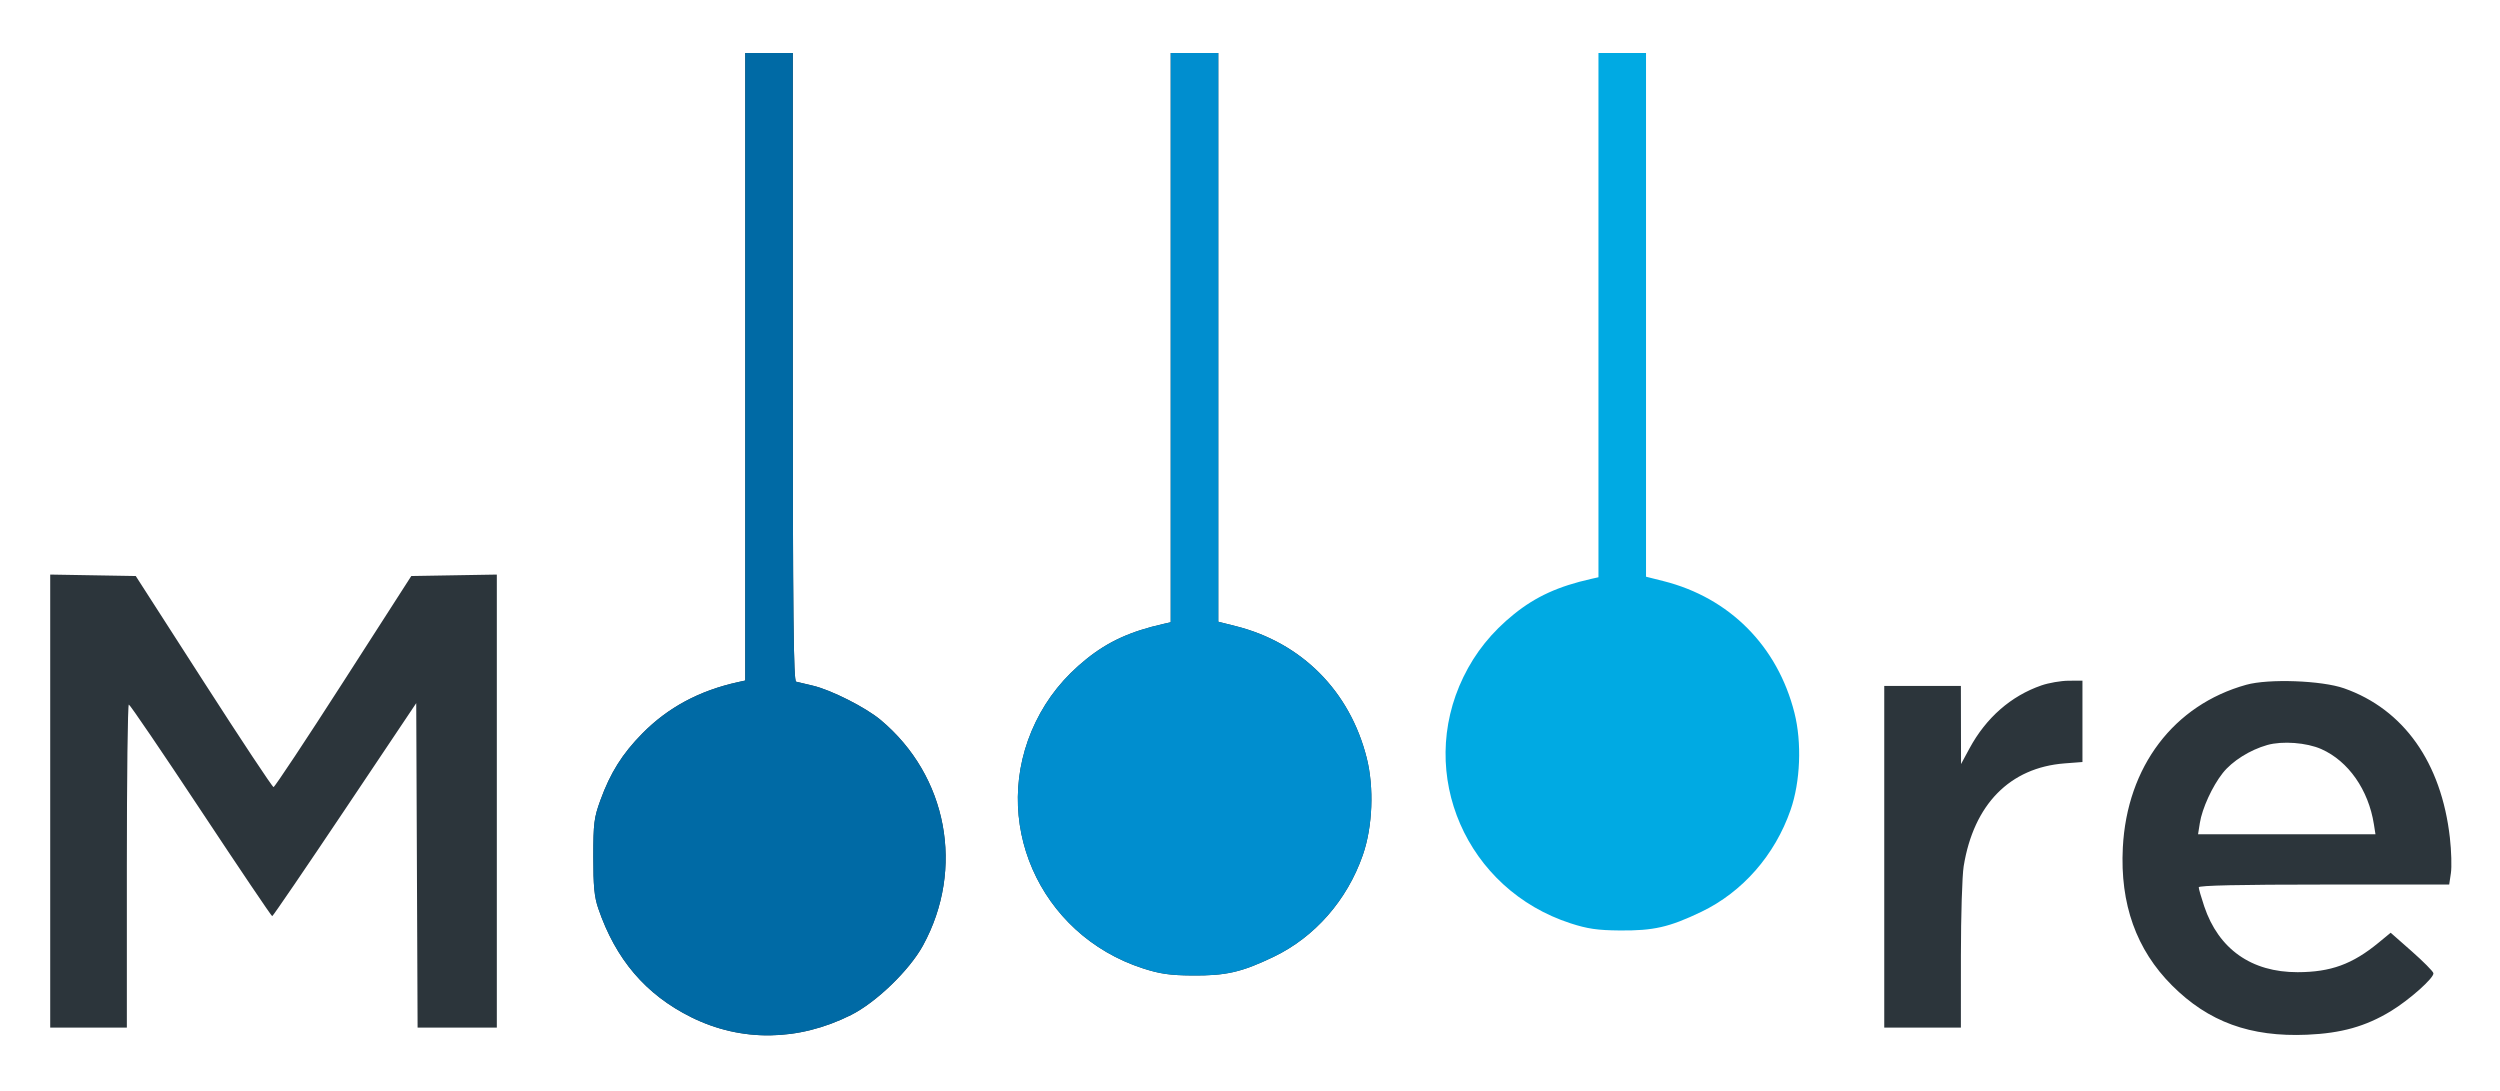 <svg width="417" height="182" viewBox="0 0 417 182" fill="none" xmlns="http://www.w3.org/2000/svg">
<path fill-rule="evenodd" clip-rule="evenodd" d="M124.307 61.174V113.513L123.094 113.779C116.652 115.196 111.419 118.005 107.14 122.344C103.803 125.727 101.808 128.905 100.146 133.481C99.084 136.41 98.97 137.316 98.965 142.906C98.961 147.815 99.132 149.591 99.79 151.52C102.693 160.022 107.705 165.895 115.27 169.66C123.654 173.832 133.156 173.706 141.939 169.307C146.141 167.203 151.69 161.845 153.955 157.704C160.955 144.909 158.042 129.405 146.887 120.085C144.375 117.986 138.578 115.059 135.547 114.36C134.335 114.08 133.095 113.785 132.792 113.704C132.355 113.588 132.241 102.713 132.241 61.196V8.835H128.274H124.307V61.174ZM195.276 56.315V103.794L194.064 104.068C188.571 105.307 184.84 107.009 181.204 109.934C177.49 112.921 174.733 116.346 172.746 120.441C164.873 136.672 173.25 155.898 190.648 161.527C193.459 162.437 195.112 162.677 198.802 162.712C204.475 162.765 207.079 162.171 212.428 159.605C219.31 156.304 224.697 150.158 227.322 142.612C228.959 137.904 229.219 131.378 227.967 126.417C225.156 115.277 217.139 107.21 206.122 104.437L203.21 103.704V56.269V8.835H199.243H195.276V56.315ZM8.375 133.618V171.399H14.767H21.159V144.452C21.159 129.631 21.307 117.511 21.489 117.517C21.671 117.523 27.076 125.47 33.501 135.175C39.926 144.881 45.282 152.821 45.403 152.819C45.524 152.818 50.979 144.822 57.525 135.05L69.427 117.284L69.54 144.342L69.654 171.399H76.263H82.871V133.618V95.838L75.737 95.959L68.603 96.081L57.292 113.684C51.071 123.366 45.822 131.287 45.627 131.285C45.433 131.284 40.182 123.362 33.959 113.682L22.644 96.081L15.51 95.959L8.375 95.838V133.618ZM340.515 114.324C335.429 116.086 331.283 119.715 328.52 124.819L327.1 127.445L327.088 120.929L327.076 114.413H320.685H314.293V142.906V171.399H320.685H327.076L327.08 159.361C327.082 152.74 327.289 146.049 327.541 144.491C329.211 134.182 335.243 128.034 344.378 127.333L347.353 127.105V120.318V113.53L345.039 113.544C343.766 113.552 341.73 113.903 340.515 114.324ZM374.683 114.219C362.587 117.58 354.78 127.876 354.088 141.38C353.606 150.777 356.329 158.407 362.293 164.372C368.371 170.453 375.347 172.998 384.821 172.592C390.536 172.347 394.587 171.209 398.777 168.669C401.899 166.777 406.062 163.061 405.891 162.319C405.819 162.002 404.186 160.356 402.262 158.662L398.765 155.58L396.752 157.237C392.38 160.834 388.77 162.15 383.244 162.16C375.538 162.174 370.061 158.31 367.66 151.166C367.158 149.675 366.749 148.251 366.749 148C366.749 147.693 373.579 147.544 387.636 147.544H408.525L408.809 145.643C408.966 144.597 408.89 141.937 408.64 139.731C407.223 127.187 400.934 118.308 390.993 114.812C387.266 113.502 378.421 113.18 374.683 114.219ZM378.178 124.268C375.281 125.088 372.331 126.946 370.751 128.947C369.015 131.143 367.318 134.845 366.933 137.274L366.636 139.151H381.431H396.227L395.967 137.494C395.065 131.751 391.709 126.948 387.199 124.949C384.744 123.86 380.696 123.555 378.178 124.268Z" fill="#2C353B"/>
<path fill-rule="evenodd" clip-rule="evenodd" d="M124.307 61.174V113.513L123.094 113.779C116.652 115.196 111.419 118.005 107.139 122.344C103.803 125.727 101.808 128.905 100.146 133.481C99.083 136.41 98.97 137.316 98.965 142.906C98.961 147.815 99.131 149.591 99.79 151.52C102.693 160.022 107.705 165.895 115.27 169.66C123.654 173.832 133.156 173.706 141.939 169.307C146.141 167.203 151.69 161.845 153.955 157.704C160.955 144.909 158.042 129.405 146.887 120.085C144.375 117.986 138.578 115.059 135.547 114.36C134.335 114.08 133.095 113.785 132.792 113.704C132.355 113.588 132.241 102.713 132.241 61.196V8.835H128.274H124.307V61.174Z" fill="#006AA5"/>
<path fill-rule="evenodd" clip-rule="evenodd" d="M195.276 56.315V103.794L194.064 104.068C188.571 105.307 184.84 107.009 181.204 109.934C177.49 112.921 174.733 116.346 172.746 120.441C164.873 136.672 173.249 155.898 190.648 161.527C193.459 162.437 195.112 162.677 198.802 162.712C204.475 162.765 207.079 162.171 212.428 159.605C219.31 156.304 224.697 150.158 227.321 142.612C228.959 137.903 229.219 131.378 227.967 126.417C225.156 115.277 217.139 107.21 206.121 104.437L203.21 103.704V56.269V8.835H199.243H195.276V56.315Z" fill="#008ECF"/>
<path fill-rule="evenodd" clip-rule="evenodd" d="M266.623 48.805V96.285L265.41 96.558C259.918 97.798 256.186 99.5 252.551 102.424C248.836 105.412 246.079 108.837 244.093 112.932C236.219 129.162 244.596 148.388 261.994 154.018C264.806 154.927 266.459 155.167 270.149 155.202C275.822 155.255 278.425 154.661 283.775 152.096C290.657 148.794 296.043 142.648 298.668 135.102C300.306 130.394 300.566 123.868 299.314 118.907C296.503 107.767 288.485 99.7 277.468 96.927L274.557 96.194V48.76V8.835H270.59H266.623V48.805Z" fill="#00AAE3"/>
</svg>
